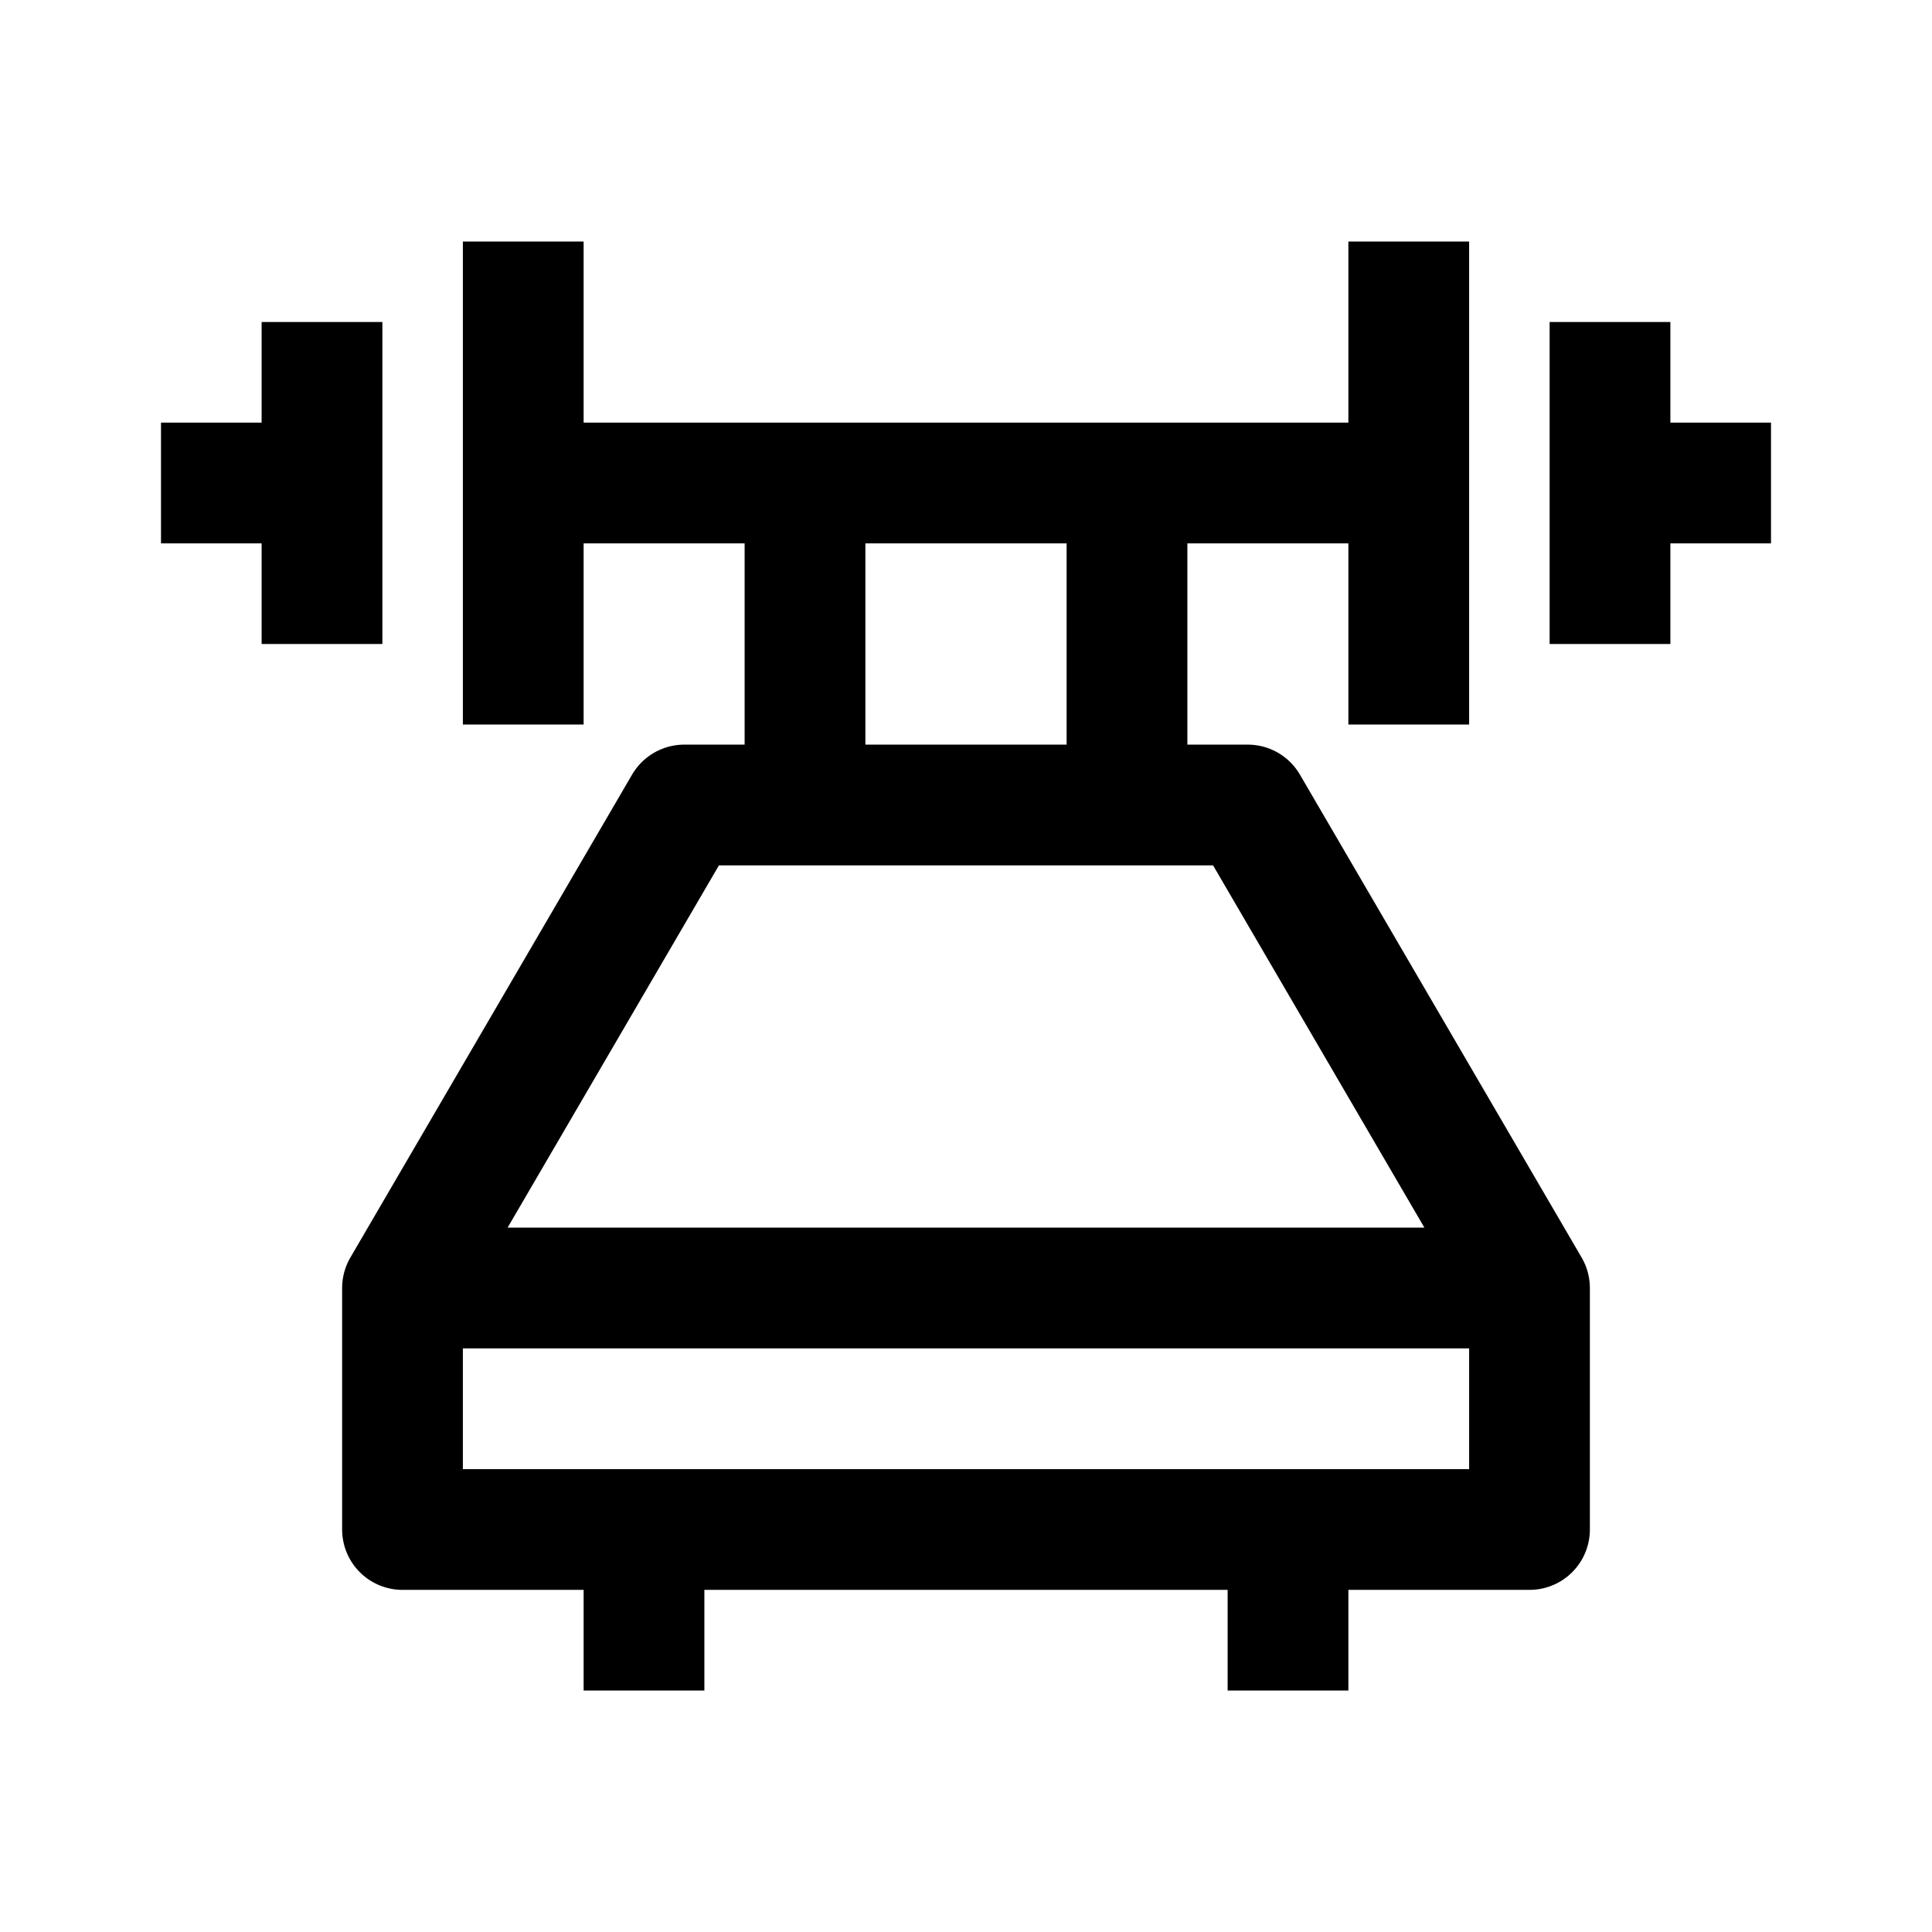 <svg width="24" height="24" viewBox="0 0 24 24" fill="none" xmlns="http://www.w3.org/2000/svg">
    <path d="M17.5 3V9M6.5 3V9M20 4V6M20 6V8M20 6H22M4 4V6M4 6V8M4 6H2" stroke="currentColor" stroke-width="1.5" stroke-linejoin="round"/>
    <path d="M17.5 6L6.5 6" stroke="currentColor" stroke-width="1.5" stroke-linejoin="round"/>
    <path d="M10 6V10M14 6V10" stroke="currentColor" stroke-width="1.5" stroke-linejoin="round"/>
    <path d="M18.431 16H5.449M15.5 10H8.5L5 16V19H19V16L15.5 10Z" stroke="currentColor" stroke-width="1.5" stroke-linejoin="round"/>
    <path d="M16 19V21M8 19V21" stroke="currentColor" stroke-width="1.5" stroke-linejoin="round"/>
</svg>
